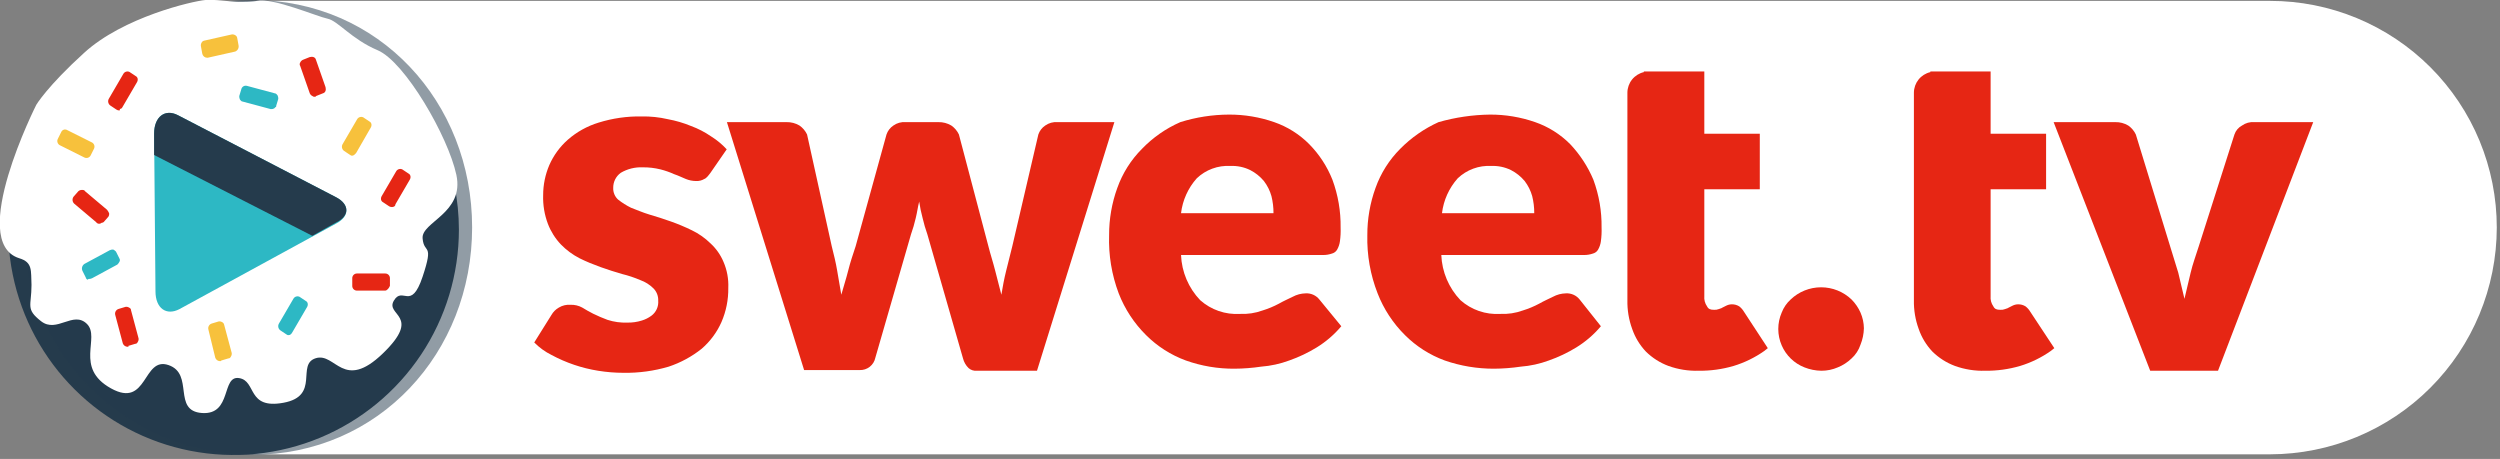 <svg width="365" height="67" viewBox="0 0 365 67" fill="none" xmlns="http://www.w3.org/2000/svg">
<rect x="0" y="0" width="365" height="67" fill="#808080" stroke="none"/>
<g clip-path="url(#clip0)">
<path d="M331.43 66.33H37.43C33.083 66.332 28.777 65.478 24.76 63.816C20.743 62.153 17.093 59.715 14.019 56.641C10.945 53.567 8.507 49.917 6.844 45.9C5.182 41.883 4.327 37.577 4.33 33.23V33.23C4.327 28.882 5.182 24.577 6.844 20.56C8.507 16.543 10.945 12.893 14.019 9.819C17.093 6.745 20.743 4.307 24.76 2.644C28.777 0.982 33.083 0.127 37.43 0.13H331.43C335.777 0.127 340.083 0.982 344.1 2.644C348.117 4.307 351.767 6.745 354.841 9.819C357.915 12.893 360.353 16.543 362.016 20.56C363.678 24.577 364.533 28.882 364.53 33.23V33.23C364.519 42.005 361.029 50.418 354.824 56.623C348.618 62.829 340.205 66.319 331.43 66.33V66.33Z" fill="white"/>
<path d="M33.83 0.63C27.335 0.683 21.001 2.658 15.626 6.305C10.251 9.953 6.076 15.109 3.628 21.125C1.179 27.142 0.566 33.748 1.865 40.112C3.165 46.476 6.32 52.313 10.931 56.887C15.543 61.462 21.406 64.568 27.78 65.816C34.155 67.064 40.756 66.397 46.752 63.899C52.748 61.401 57.87 57.184 61.474 51.78C65.077 46.375 67 40.025 67 33.53C66.996 29.188 66.134 24.889 64.462 20.882C62.79 16.874 60.343 13.237 57.26 10.179C54.177 7.121 50.52 4.703 46.498 3.064C42.477 1.426 38.172 0.598 33.83 0.63V0.63ZM45.73 32.33L27.83 42.13C26.33 42.93 25.13 42.03 25.13 40.13L24.93 22.13C24.93 20.23 26.13 19.23 27.63 20.03L45.63 29.43C47.13 30.23 47.23 31.53 45.73 32.33Z" fill="#253B4C"/>
<path opacity="0.5" d="M36.83 -0C27.987 -0.032 19.493 3.446 13.213 9.67C6.932 15.895 3.378 24.357 3.33 33.2C3.378 42.042 6.932 50.505 13.213 56.729C19.493 62.954 27.987 66.432 36.83 66.4C55.33 66.4 68.93 51.5 68.93 33.2C68.93 14.9 55.33 -0 36.83 -0ZM48.83 32L30.83 41.8C29.33 42.6 28.13 41.7 28.03 39.8L27.83 21.7C27.83 19.8 29.03 18.8 30.53 19.6L48.73 29.1C50.23 29.93 50.33 31.23 48.83 32Z" fill="#253B4C"/>
<path d="M66.63 25.53C65.43 19.93 59.13 9.03 55.13 7.33C51.33 5.73 49.33 3.03 47.83 2.73C46.33 2.43 39.83 -0.37 37.53 0.13C35.23 0.63 31.93 -0.17 30 -0C28.07 0.17 18 2.5 12.3 7.7C6.9 12.6 5.3 15.3 5.3 15.3C5.3 15.3 -4.8 35.3 2.8 37.7C4.8 38.3 4.5 39.5 4.6 41.6C4.6 44.7 3.7 45.1 6 46.9C8.3 48.7 10.7 45.3 12.7 47.3C14.7 49.3 10.8 53.7 16.2 56.7C21.6 59.7 20.8 52 24.6 53.3C28.4 54.6 25.1 60 29.5 60.3C33.9 60.6 32.3 54.8 34.9 55.2C37.5 55.6 36 59.8 41.4 58.8C46.8 57.8 43.2 53.2 46.1 52.3C49 51.4 50.1 57.2 55.9 51.6C61.7 46 56.2 46.1 57.5 43.9C58.8 41.7 60 45.5 61.7 40.4C63.4 35.3 61.9 37.2 61.7 34.8C61.5 32.4 67.83 31.13 66.63 25.53Z" fill="white"/>
<path d="M56.23 42.43H52.13C52.037 42.433 51.945 42.416 51.859 42.382C51.773 42.348 51.694 42.297 51.629 42.231C51.563 42.166 51.512 42.087 51.478 42.001C51.443 41.915 51.427 41.823 51.43 41.73V40.63C51.427 40.537 51.443 40.445 51.478 40.359C51.512 40.273 51.563 40.194 51.629 40.129C51.694 40.063 51.773 40.012 51.859 39.978C51.945 39.943 52.037 39.927 52.13 39.93H56.23C56.323 39.927 56.415 39.943 56.501 39.978C56.587 40.012 56.666 40.063 56.731 40.129C56.797 40.194 56.848 40.273 56.882 40.359C56.916 40.445 56.933 40.537 56.93 40.63V41.73C56.83 42 56.53 42.43 56.23 42.43Z" fill="#E62614"/>
<path d="M57.23 30.23C57.09 30.234 56.952 30.199 56.83 30.13L55.93 29.53C55.851 29.492 55.783 29.436 55.731 29.366C55.679 29.297 55.644 29.216 55.63 29.13C55.604 28.956 55.639 28.779 55.73 28.63L57.83 25.03C57.913 24.874 58.053 24.756 58.22 24.7C58.388 24.645 58.57 24.655 58.73 24.73L59.63 25.33C59.709 25.367 59.777 25.423 59.829 25.493C59.881 25.562 59.916 25.644 59.93 25.73C59.956 25.903 59.921 26.08 59.83 26.23L57.73 29.83C57.73 30.13 57.43 30.23 57.23 30.23Z" fill="#E62614"/>
<path d="M51.43 22.73C51.376 22.736 51.321 22.73 51.269 22.713C51.217 22.696 51.169 22.667 51.13 22.63L50.23 22.03C50.077 21.919 49.971 21.754 49.934 21.569C49.897 21.383 49.931 21.191 50.03 21.03L52.13 17.43C52.213 17.274 52.353 17.156 52.52 17.1C52.688 17.045 52.87 17.055 53.03 17.13L53.93 17.73C54.008 17.767 54.077 17.823 54.129 17.893C54.181 17.962 54.216 18.044 54.23 18.13C54.256 18.303 54.221 18.48 54.13 18.63L52 22.33C51.83 22.53 51.63 22.73 51.43 22.73Z" fill="#F7C13C"/>
<path d="M45.93 14.13C45.876 14.136 45.821 14.13 45.769 14.113C45.717 14.096 45.669 14.067 45.63 14.03C45.451 13.951 45.309 13.808 45.23 13.63L43.83 9.63C43.781 9.556 43.754 9.469 43.754 9.38C43.754 9.291 43.781 9.204 43.83 9.13C43.909 8.951 44.051 8.808 44.23 8.73L45.23 8.33C45.63 8.23 46.03 8.33 46.13 8.73L47.53 12.729C47.63 13.13 47.53 13.53 47.13 13.63L46.13 14.03C46.13 14.13 46 14.13 45.93 14.13Z" fill="#E62614"/>
<path d="M40.23 15.63L40.03 15.83C39.876 15.911 39.703 15.945 39.53 15.93L35.43 14.83C35.23 14.83 35.13 14.63 35.03 14.53C34.958 14.373 34.923 14.202 34.93 14.03L35.23 13.03C35.249 12.944 35.285 12.863 35.335 12.791C35.386 12.719 35.45 12.658 35.525 12.612C35.599 12.565 35.682 12.534 35.769 12.52C35.856 12.506 35.944 12.509 36.03 12.53L40.13 13.63C40.33 13.63 40.43 13.83 40.53 13.93C40.602 14.086 40.637 14.258 40.63 14.43L40.33 15.43C40.33 15.53 40.33 15.63 40.23 15.63Z" fill="#2DB8C4"/>
<path d="M30.23 8.43C30.062 8.426 29.901 8.364 29.773 8.254C29.646 8.145 29.56 7.995 29.53 7.83L29.33 6.73C29.304 6.557 29.339 6.38 29.43 6.23C29.467 6.151 29.523 6.083 29.593 6.031C29.663 5.979 29.744 5.944 29.83 5.93L33.83 5.03C34.003 5.004 34.18 5.039 34.33 5.13C34.408 5.167 34.477 5.223 34.529 5.293C34.581 5.363 34.616 5.444 34.63 5.53L34.83 6.63C34.866 6.815 34.835 7.006 34.744 7.171C34.652 7.336 34.506 7.463 34.33 7.53L30.33 8.43H30.23Z" fill="#F7C13C"/>
<path d="M42.13 48.93C42.076 48.936 42.021 48.931 41.969 48.913C41.917 48.896 41.87 48.868 41.83 48.83L40.93 48.23C40.777 48.119 40.671 47.954 40.634 47.769C40.597 47.584 40.631 47.391 40.73 47.23L42.83 43.63C42.913 43.474 43.053 43.356 43.22 43.3C43.388 43.245 43.57 43.255 43.73 43.33L44.63 43.93C44.709 43.967 44.777 44.023 44.829 44.093C44.881 44.163 44.916 44.244 44.93 44.33C44.956 44.503 44.921 44.68 44.83 44.83L42.73 48.43C42.53 48.83 42.33 48.93 42.13 48.93Z" fill="#2DB8C4"/>
<path d="M12.33 23L8.73 21.2C8.574 21.117 8.457 20.977 8.401 20.81C8.345 20.642 8.355 20.46 8.43 20.3L8.93 19.3C8.962 19.215 9.012 19.138 9.078 19.075C9.143 19.012 9.222 18.964 9.308 18.935C9.395 18.906 9.486 18.897 9.577 18.909C9.667 18.92 9.753 18.951 9.83 19L13.43 20.8C13.586 20.883 13.703 21.023 13.759 21.19C13.815 21.358 13.805 21.54 13.73 21.7L13.23 22.7C13.147 22.856 13.007 22.973 12.84 23.029C12.672 23.085 12.49 23.075 12.33 23V23Z" fill="#F7C13C"/>
<path d="M12.73 40.83C12.63 40.73 12.53 40.63 12.53 40.529L12.03 39.529C11.954 39.354 11.942 39.158 11.997 38.975C12.052 38.792 12.17 38.634 12.33 38.529L16.03 36.529C16.186 36.457 16.358 36.423 16.53 36.429C16.68 36.504 16.816 36.606 16.93 36.73L17.43 37.73C17.479 37.803 17.506 37.891 17.506 37.98C17.506 38.069 17.479 38.156 17.43 38.23C17.355 38.38 17.253 38.516 17.13 38.63L13.43 40.63C13.274 40.702 13.102 40.736 12.93 40.73C12.878 40.787 12.807 40.822 12.73 40.83V40.83Z" fill="#2DB8C4"/>
<path d="M17.43 16.13C17.277 16.131 17.127 16.085 17 16L16.1 15.4C15.947 15.289 15.841 15.124 15.804 14.939C15.767 14.754 15.801 14.561 15.9 14.4L18 10.8C18.083 10.644 18.223 10.526 18.39 10.47C18.558 10.415 18.74 10.425 18.9 10.5L19.8 11.1C19.878 11.137 19.947 11.193 19.999 11.263C20.051 11.332 20.086 11.414 20.1 11.5C20.126 11.673 20.091 11.85 20 12L17.9 15.6C17.8 15.8 17.7 15.9 17.5 15.9C17.53 16.13 17.43 16.13 17.43 16.13Z" fill="#E62614"/>
<path d="M14.83 32.53C14.773 32.582 14.706 32.62 14.633 32.644C14.56 32.667 14.483 32.674 14.407 32.664C14.331 32.655 14.258 32.629 14.193 32.589C14.128 32.548 14.072 32.494 14.03 32.43L10.83 29.73C10.696 29.603 10.613 29.432 10.594 29.248C10.576 29.065 10.624 28.881 10.73 28.73L11.43 27.93C11.567 27.805 11.744 27.733 11.93 27.73C12.13 27.73 12.33 27.73 12.43 27.93L15.63 30.63C15.752 30.782 15.853 30.951 15.93 31.13C15.956 31.303 15.921 31.48 15.83 31.63L15.13 32.43C14.93 32.53 14.93 32.53 14.83 32.53Z" fill="#E62614"/>
<path d="M18.63 50.63C18.476 50.628 18.326 50.58 18.201 50.49C18.076 50.401 17.981 50.275 17.93 50.13L16.83 46C16.803 45.908 16.794 45.812 16.804 45.716C16.815 45.621 16.844 45.529 16.891 45.445C16.937 45.361 17 45.287 17.076 45.228C17.151 45.169 17.238 45.125 17.33 45.1L18.33 44.8C18.503 44.774 18.68 44.809 18.83 44.9C19.03 45 19.13 45.1 19.13 45.3L20.23 49.4C20.256 49.573 20.221 49.75 20.13 49.9C20.03 50.1 19.93 50.2 19.73 50.2L18.73 50.5C18.83 50.63 18.73 50.63 18.63 50.63Z" fill="#E62614"/>
<path d="M32.13 52.73C31.976 52.728 31.826 52.679 31.701 52.59C31.576 52.501 31.481 52.375 31.43 52.23L30.43 48.13C30.403 48.038 30.394 47.941 30.404 47.846C30.415 47.751 30.444 47.658 30.491 47.575C30.537 47.491 30.6 47.417 30.675 47.358C30.751 47.299 30.837 47.255 30.93 47.23L31.93 46.93C32.103 46.904 32.28 46.939 32.43 47.03C32.508 47.067 32.577 47.123 32.629 47.193C32.681 47.263 32.716 47.344 32.73 47.43L33.83 51.53C33.856 51.703 33.821 51.88 33.73 52.03C33.63 52.23 33.53 52.33 33.33 52.33L32.33 52.63C32.23 52.73 32.23 52.73 32.13 52.73Z" fill="#F7C13C"/>
<path d="M49.13 28.83L26 16.83C24.1 15.83 22.5 17.03 22.5 19.53L22.7 42.53C22.7 45.03 24.3 46.13 26.2 45.13L49.1 32.63C51.13 31.53 51 29.83 49.13 28.83Z" fill="#2DB8C4"/>
<path d="M49.13 28.83L26 16.83C24.1 15.83 22.5 17.03 22.5 19.53V22.63L45.6 34.43L49 32.53C51.13 31.53 51 29.83 49.13 28.83Z" fill="#253B4C"/>
<path d="M103.73 25.23C103.43 25.63 103.13 26.03 102.83 26.13C102.468 26.346 102.051 26.451 101.63 26.43C101.115 26.427 100.606 26.326 100.13 26.13C99.63 25.93 99.03 25.63 98.43 25.43C97.786 25.137 97.116 24.903 96.43 24.73C95.58 24.52 94.706 24.419 93.83 24.43C92.708 24.382 91.597 24.66 90.63 25.23C90.283 25.481 90.002 25.812 89.81 26.195C89.619 26.578 89.523 27.002 89.53 27.43C89.516 27.747 89.572 28.063 89.693 28.357C89.814 28.651 89.997 28.914 90.23 29.13C90.818 29.597 91.455 29.999 92.13 30.33C92.93 30.63 93.83 31.03 94.83 31.33C95.83 31.63 96.83 31.93 97.93 32.33C98.988 32.703 100.023 33.137 101.03 33.63C102.028 34.112 102.94 34.754 103.73 35.53C104.551 36.282 105.199 37.203 105.63 38.23C106.148 39.427 106.388 40.727 106.33 42.03C106.356 43.749 106.015 45.453 105.33 47.03C104.664 48.529 103.674 49.861 102.43 50.93C100.994 52.071 99.37 52.951 97.63 53.53C95.488 54.163 93.263 54.467 91.03 54.43C89.791 54.429 88.553 54.329 87.33 54.13C84.951 53.749 82.652 52.972 80.53 51.83C79.591 51.365 78.736 50.746 78 50L80.5 46C80.76 45.54 81.14 45.16 81.6 44.9C82.111 44.593 82.706 44.453 83.3 44.5C83.892 44.478 84.48 44.616 85 44.9C85.5 45.2 86 45.5 86.6 45.8C87.284 46.136 87.985 46.437 88.7 46.7C89.636 47.001 90.617 47.136 91.6 47.1C92.311 47.113 93.021 47.012 93.7 46.8C94.203 46.649 94.677 46.412 95.1 46.1C95.441 45.849 95.711 45.515 95.886 45.13C96.061 44.745 96.135 44.322 96.1 43.9C96.114 43.568 96.059 43.236 95.938 42.927C95.818 42.617 95.635 42.336 95.4 42.1C94.862 41.565 94.214 41.156 93.5 40.9C92.627 40.525 91.724 40.224 90.8 40C89.8 39.7 88.8 39.4 87.7 39C86.6 38.6 85.6 38.2 84.6 37.7C83.599 37.182 82.687 36.507 81.9 35.7C81.075 34.835 80.43 33.815 80 32.7C79.492 31.36 79.254 29.932 79.3 28.5C79.299 26.988 79.605 25.491 80.2 24.1C80.822 22.686 81.743 21.424 82.9 20.4C84.206 19.257 85.74 18.405 87.4 17.9C89.438 17.265 91.565 16.961 93.7 17C94.978 16.979 96.254 17.113 97.5 17.4C98.665 17.613 99.805 17.948 100.9 18.4C101.925 18.778 102.899 19.282 103.8 19.9C104.649 20.427 105.422 21.066 106.1 21.8L103.73 25.23Z" fill="#E62614"/>
<path d="M106.13 17.83H114.83C115.498 17.815 116.156 17.988 116.73 18.33C117.203 18.661 117.582 19.108 117.83 19.63L121.43 35.93C121.73 37.13 122.03 38.33 122.23 39.53C122.43 40.73 122.63 41.83 122.83 43.03C123.13 41.93 123.53 40.73 123.83 39.53C124.13 38.33 124.53 37.13 124.93 35.93L129.43 19.63C129.612 19.098 129.963 18.642 130.43 18.33C130.953 17.956 131.59 17.779 132.23 17.83H137C137.668 17.815 138.326 17.988 138.9 18.33C139.373 18.661 139.752 19.108 140 19.63L144.3 35.93C144.6 37.13 145 38.33 145.3 39.53C145.6 40.73 145.9 41.83 146.2 43.03C146.4 41.83 146.6 40.73 146.9 39.53L147.8 35.93L151.6 19.63C151.782 19.098 152.133 18.642 152.6 18.33C153.123 17.956 153.76 17.779 154.4 17.83H162.7L151.4 54.13H142.6C142.383 54.149 142.165 54.123 141.959 54.054C141.752 53.985 141.562 53.875 141.4 53.73C141.011 53.345 140.734 52.861 140.6 52.33L135.4 34.23C135.121 33.444 134.887 32.642 134.7 31.83C134.486 31.04 134.319 30.239 134.2 29.43C134 30.23 133.9 31.03 133.7 31.83C133.513 32.642 133.279 33.444 133 34.23L127.8 52.23C127.693 52.754 127.403 53.224 126.982 53.553C126.56 53.883 126.035 54.052 125.5 54.03H117.4L106.13 17.83Z" fill="#E62614"/>
<path d="M179.43 16.73C181.676 16.72 183.908 17.092 186.03 17.83C187.95 18.496 189.694 19.59 191.13 21.03C192.6 22.518 193.756 24.286 194.53 26.23C195.357 28.469 195.764 30.842 195.73 33.23C195.755 33.898 195.721 34.567 195.63 35.23C195.574 35.651 195.438 36.059 195.23 36.43C195.146 36.58 195.031 36.711 194.893 36.814C194.755 36.917 194.598 36.991 194.43 37.03C194.044 37.161 193.638 37.229 193.23 37.23H172.43C172.528 39.697 173.523 42.044 175.23 43.83C176.018 44.528 176.935 45.065 177.931 45.408C178.926 45.751 179.979 45.894 181.03 45.83C182.152 45.883 183.274 45.713 184.33 45.33C185.161 45.075 185.964 44.74 186.73 44.33C187.43 43.93 188.13 43.63 188.73 43.33C189.314 43.013 189.966 42.842 190.63 42.83C191.011 42.808 191.392 42.879 191.74 43.036C192.088 43.192 192.393 43.43 192.63 43.73L195.83 47.63C194.804 48.849 193.589 49.896 192.23 50.73C190.968 51.503 189.627 52.14 188.23 52.63C186.912 53.119 185.532 53.422 184.13 53.53C182.839 53.721 181.535 53.822 180.23 53.83C177.811 53.846 175.409 53.44 173.13 52.63C170.951 51.831 168.972 50.569 167.33 48.93C165.583 47.2 164.22 45.121 163.33 42.83C162.308 40.116 161.832 37.228 161.93 34.33C161.921 31.977 162.327 29.641 163.13 27.43C163.894 25.287 165.123 23.34 166.73 21.73C168.323 20.076 170.226 18.751 172.33 17.83C174.628 17.11 177.022 16.739 179.43 16.73V16.73ZM179.63 24.23C178.734 24.179 177.836 24.312 176.994 24.622C176.151 24.932 175.38 25.411 174.73 26.03C173.459 27.454 172.656 29.234 172.43 31.13H185.93C185.935 30.287 185.834 29.447 185.63 28.63C185.407 27.833 185.033 27.086 184.53 26.43C183.978 25.767 183.297 25.223 182.53 24.83C181.629 24.39 180.632 24.184 179.63 24.23V24.23Z" fill="#E62614"/>
<path d="M217.53 16.73C219.776 16.72 222.008 17.092 224.13 17.83C226.05 18.496 227.794 19.59 229.23 21.03C230.667 22.544 231.819 24.306 232.63 26.23C233.457 28.469 233.864 30.842 233.83 33.23C233.855 33.898 233.821 34.567 233.73 35.23C233.674 35.651 233.538 36.059 233.33 36.43C233.246 36.58 233.131 36.711 232.993 36.814C232.855 36.917 232.698 36.991 232.53 37.03C232.144 37.161 231.738 37.229 231.33 37.23H210.43C210.528 39.697 211.523 42.044 213.23 43.83C214.018 44.528 214.935 45.065 215.931 45.408C216.926 45.751 217.979 45.894 219.03 45.83C220.152 45.883 221.274 45.713 222.33 45.33C223.161 45.075 223.964 44.74 224.73 44.33C225.43 43.93 226.13 43.63 226.73 43.33C227.314 43.013 227.966 42.842 228.63 42.83C229.011 42.808 229.392 42.879 229.74 43.036C230.088 43.192 230.393 43.43 230.63 43.73L233.73 47.63C232.704 48.849 231.489 49.896 230.13 50.73C228.868 51.503 227.527 52.14 226.13 52.63C224.812 53.119 223.432 53.422 222.03 53.53C220.739 53.721 219.435 53.822 218.13 53.83C215.68 53.838 213.245 53.432 210.93 52.63C208.751 51.831 206.772 50.569 205.13 48.93C203.383 47.2 202.02 45.121 201.13 42.83C200.071 40.124 199.561 37.234 199.63 34.33C199.621 31.977 200.027 29.641 200.83 27.43C201.594 25.287 202.823 23.34 204.43 21.73C206.042 20.098 207.94 18.776 210.03 17.83C212.471 17.134 214.992 16.765 217.53 16.73V16.73ZM217.73 24.23C216.834 24.179 215.936 24.312 215.094 24.622C214.251 24.932 213.48 25.411 212.83 26.03C211.559 27.454 210.756 29.234 210.53 31.13H224C224.005 30.287 223.904 29.447 223.7 28.63C223.477 27.833 223.103 27.086 222.6 26.43C222.048 25.767 221.367 25.223 220.6 24.83C219.708 24.395 218.722 24.189 217.73 24.23V24.23Z" fill="#E62614"/>
<path d="M271.63 45.63C271.315 44.923 270.874 44.279 270.33 43.73C269.132 42.584 267.538 41.945 265.88 41.945C264.222 41.945 262.628 42.584 261.43 43.73C260.855 44.253 260.41 44.904 260.13 45.63C259.8 46.387 259.629 47.204 259.629 48.03C259.629 48.855 259.8 49.673 260.13 50.43C260.443 51.154 260.895 51.809 261.461 52.358C262.028 52.907 262.697 53.339 263.43 53.63C264.226 53.948 265.073 54.117 265.93 54.13C266.756 54.13 267.573 53.96 268.33 53.63C269.074 53.329 269.753 52.887 270.33 52.33C270.93 51.788 271.378 51.098 271.63 50.33C271.939 49.566 272.109 48.753 272.13 47.93C272.119 47.137 271.949 46.355 271.63 45.63Z" fill="#E62614"/>
<path d="M323.83 54.13H313.93L299.83 17.83H308.83C309.498 17.815 310.156 17.988 310.73 18.33C311.203 18.661 311.582 19.108 311.83 19.63L316.83 35.93L318.03 39.83C318.33 41.13 318.63 42.33 318.93 43.63C319.23 42.33 319.53 41.13 319.83 39.83C320.13 38.53 320.63 37.23 321.03 35.93L326.23 19.63C326.417 19.072 326.81 18.606 327.33 18.33C327.852 17.956 328.49 17.779 329.13 17.83H337.73L323.83 54.13Z" fill="#E62614"/>
<path d="M254.63 45.53C254.449 45.221 254.211 44.95 253.93 44.73C253.6 44.525 253.218 44.421 252.83 44.43C252.552 44.436 252.278 44.505 252.03 44.63L251.43 44.93C251.33 45.03 251.13 45.03 250.93 45.13C250.708 45.219 250.468 45.253 250.23 45.23C249.73 45.23 249.43 45.13 249.23 44.73C248.922 44.293 248.78 43.761 248.83 43.23V27.63H256.93V19.53H248.83V10.43H240V10.53C239.321 10.687 238.715 11.069 238.279 11.613C237.844 12.157 237.604 12.833 237.6 13.53V43.83C237.572 45.261 237.809 46.685 238.3 48.03C238.724 49.26 239.406 50.385 240.3 51.33C241.239 52.255 242.364 52.971 243.6 53.43C245.01 53.936 246.502 54.173 248 54.13C249.725 54.15 251.444 53.914 253.1 53.43C254.708 52.942 256.227 52.199 257.6 51.23L258.1 50.83L254.63 45.53Z" fill="#E62614"/>
<path d="M296.43 45.53C296.249 45.221 296.011 44.95 295.73 44.73C295.4 44.525 295.018 44.421 294.63 44.43C294.352 44.436 294.079 44.505 293.83 44.63L293.23 44.93C293.13 45.03 292.93 45.03 292.73 45.13C292.508 45.219 292.268 45.253 292.03 45.23C291.53 45.23 291.23 45.13 291.03 44.73C290.722 44.293 290.58 43.761 290.63 43.23V27.63H298.73V19.53H290.63V10.43H281.83V10.53C281.151 10.687 280.545 11.069 280.109 11.613C279.674 12.157 279.434 12.833 279.43 13.53V43.83C279.402 45.261 279.639 46.685 280.13 48.03C280.554 49.26 281.236 50.385 282.13 51.33C283.069 52.255 284.194 52.971 285.43 53.43C286.84 53.936 288.332 54.173 289.83 54.13C291.555 54.15 293.274 53.914 294.93 53.43C296.538 52.942 298.057 52.199 299.43 51.23L299.93 50.83L296.43 45.53Z" fill="#E62614"/>
</g>
<defs>
<clipPath id="clip0">
<rect width="364.53" height="66.43" fill="white"/>
</clipPath>
</defs>
</svg>
